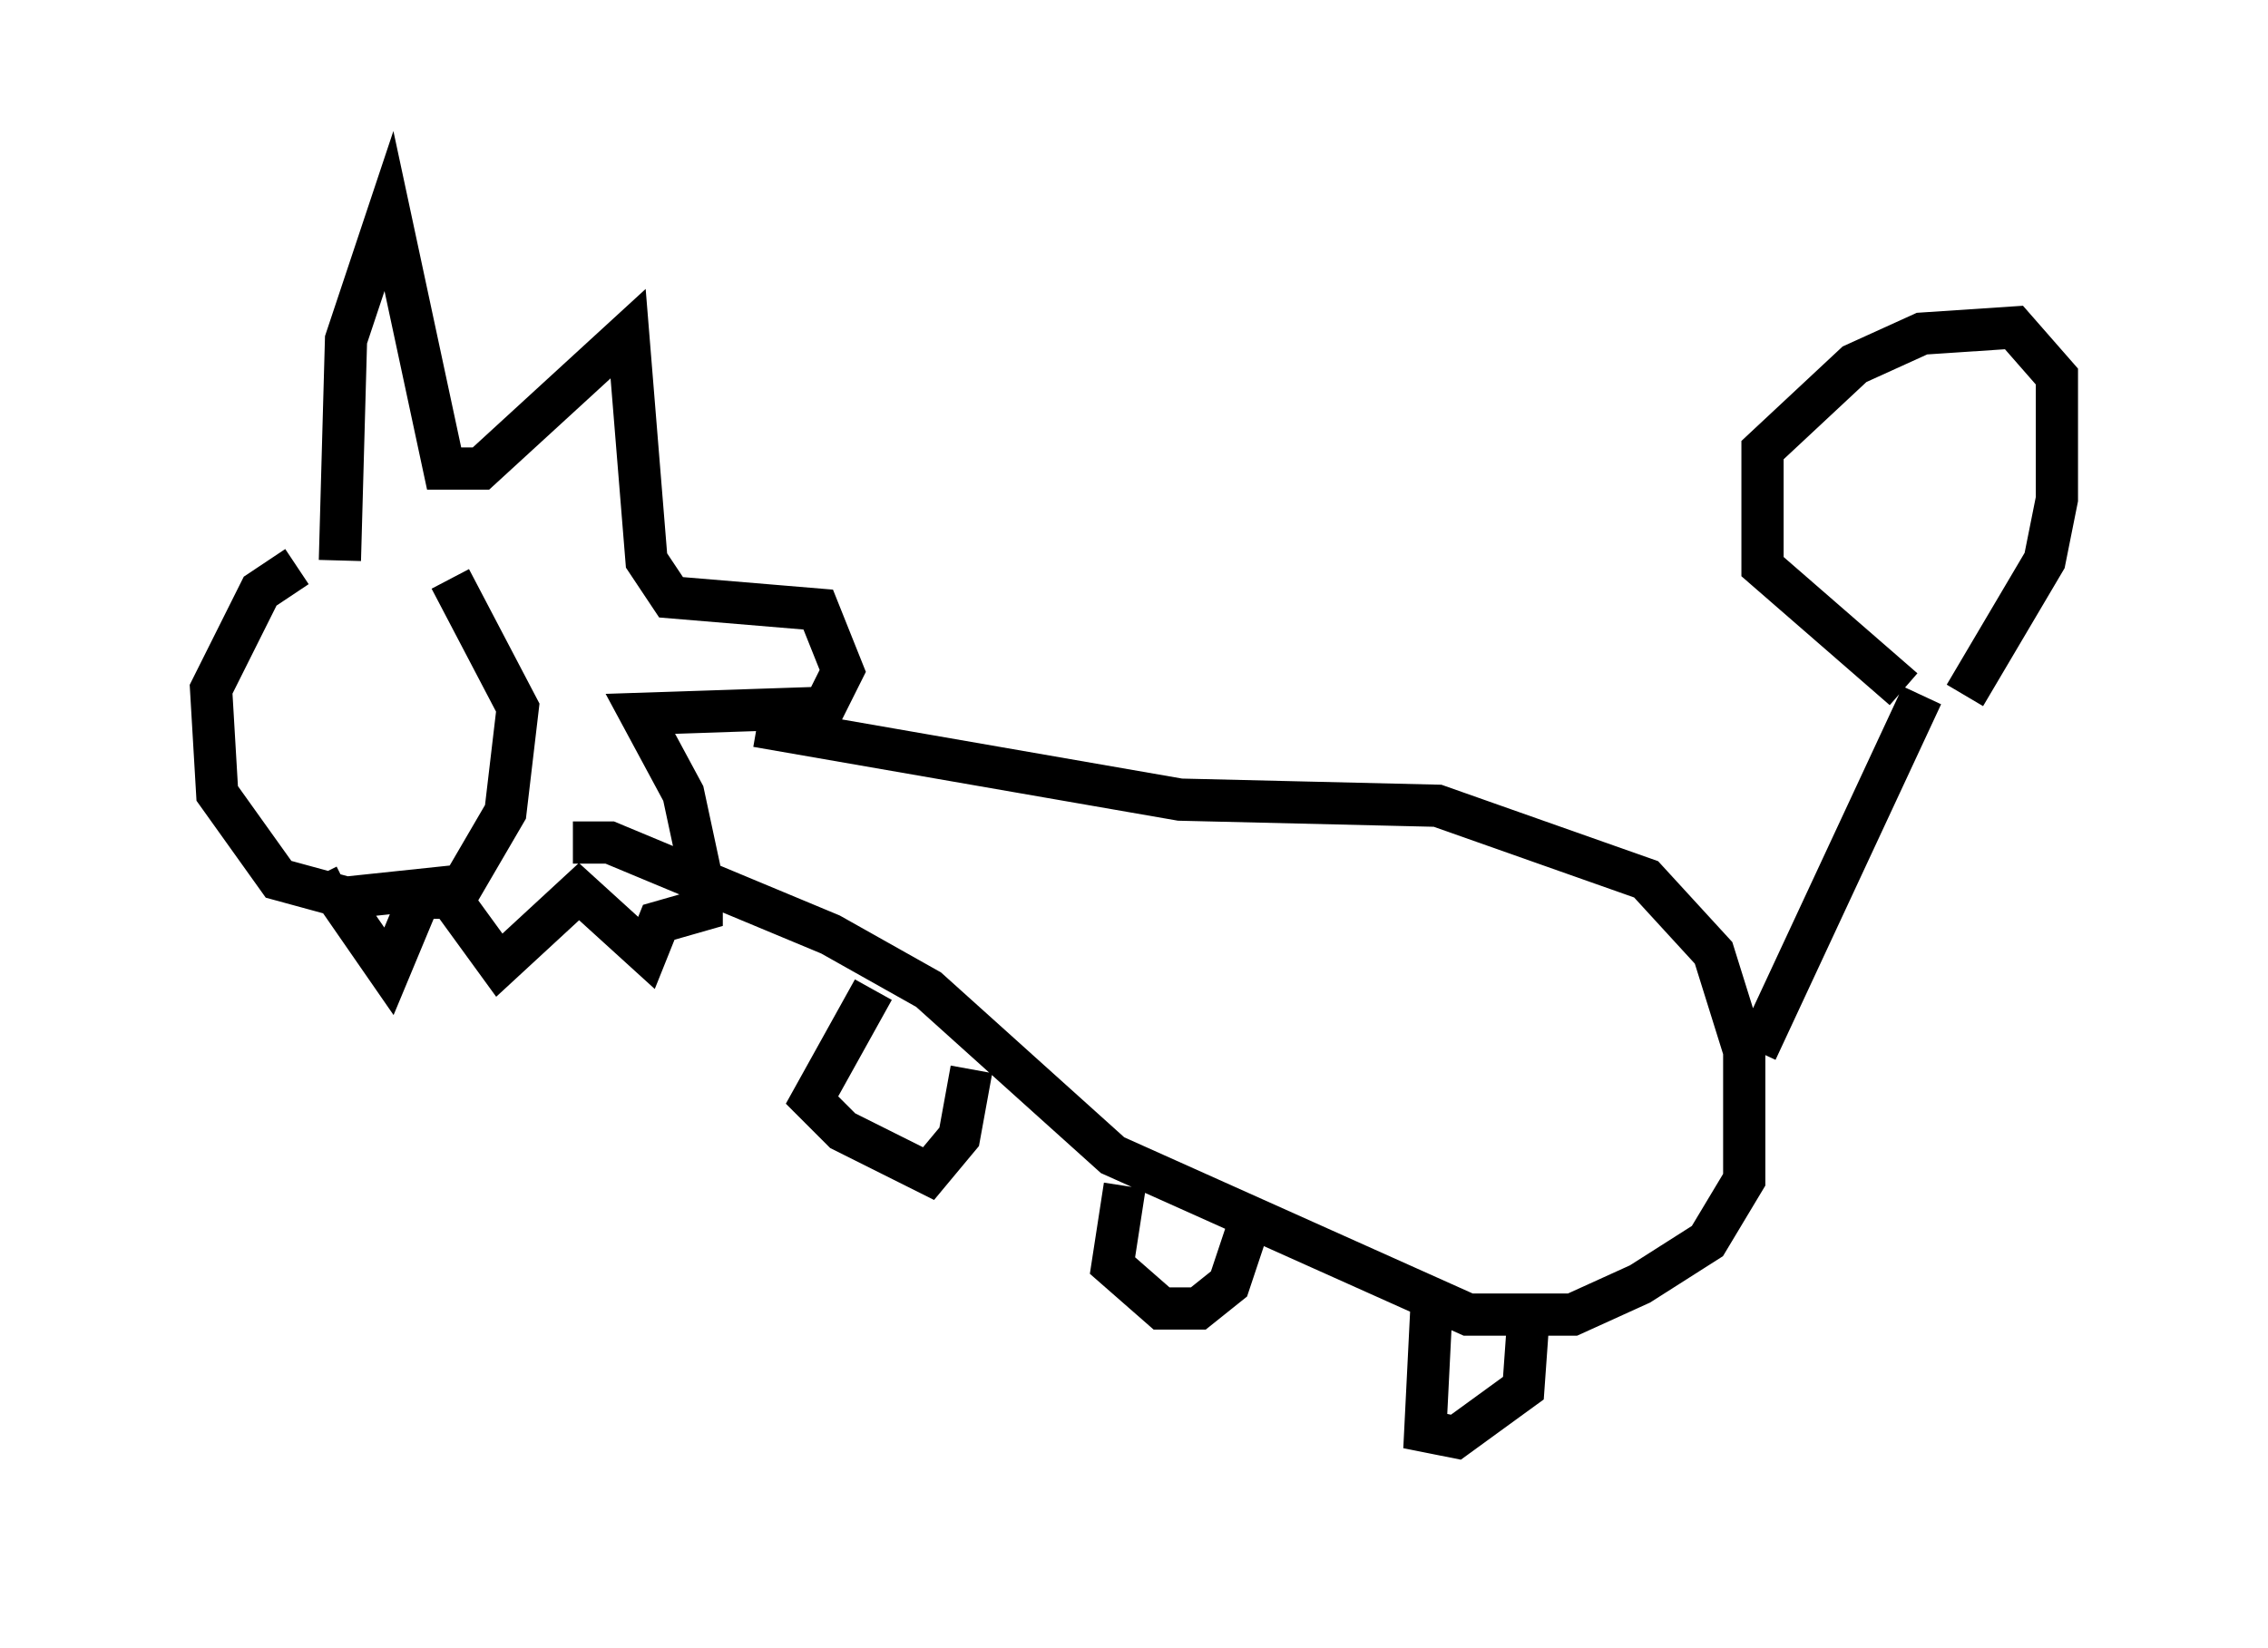 <?xml version="1.0" encoding="utf-8" ?>
<svg baseProfile="full" height="39.05" version="1.1" width="53.721" xmlns="http://www.w3.org/2000/svg" xmlns:ev="http://www.w3.org/2001/xml-events" xmlns:xlink="http://www.w3.org/1999/xlink"><defs /><rect fill="white" height="39.05" width="53.721" x="0" y="0" /><path d="M11.682, 13.279 m-4.648, 0.145 l-0.872, 0.581 -1.162, 2.324 l0.145, 2.469 1.453, 2.034 l1.598, 0.436 2.76, -0.291 l1.017, -1.743 0.291, -2.469 l-1.598, -3.05 m-2.615, -0.436 l0.145, -5.229 1.017, -3.05 l1.307, 6.101 0.872, 0.0 l3.486, -3.196 0.436, 5.374 l0.581, 0.872 3.486, 0.291 l0.581, 1.453 -0.436, 0.872 l-4.358, 0.145 1.017, 1.888 l0.436, 2.034 0.0, 0.726 l-1.017, 0.291 -0.291, 0.726 l-1.598, -1.453 -1.888, 1.743 l-1.162, -1.598 -0.726, 0.0 l-0.726, 1.743 -1.307, -1.888 l0.291, -0.145 m9.732, -3.777 l10.022, 1.743 6.101, 0.145 l4.939, 1.743 1.598, 1.743 l0.726, 2.324 0.0, 3.05 l-0.872, 1.453 -1.598, 1.017 l-1.598, 0.726 -2.469, 0.0 l-8.425, -3.777 -4.358, -3.922 l-2.324, -1.307 -5.229, -2.179 l-0.872, 0.0 m7.117, 3.486 l-1.453, 2.615 0.726, 0.726 l2.034, 1.017 0.726, -0.872 l0.291, -1.598 m3.631, 2.76 l-0.291, 1.888 1.162, 1.017 l0.872, 0.0 0.726, -0.581 l0.436, -1.307 m4.358, 1.888 l-0.145, 2.905 0.726, 0.145 l1.598, -1.162 0.145, -2.034 m5.374, -5.955 l3.922, -8.425 m-0.436, -0.145 l-3.341, -2.905 0.0, -2.76 l2.179, -2.034 1.598, -0.726 l2.179, -0.145 1.017, 1.162 l0.0, 2.905 -0.291, 1.453 l-1.888, 3.196 " fill="none" stroke="black" stroke-width="1" /></svg>